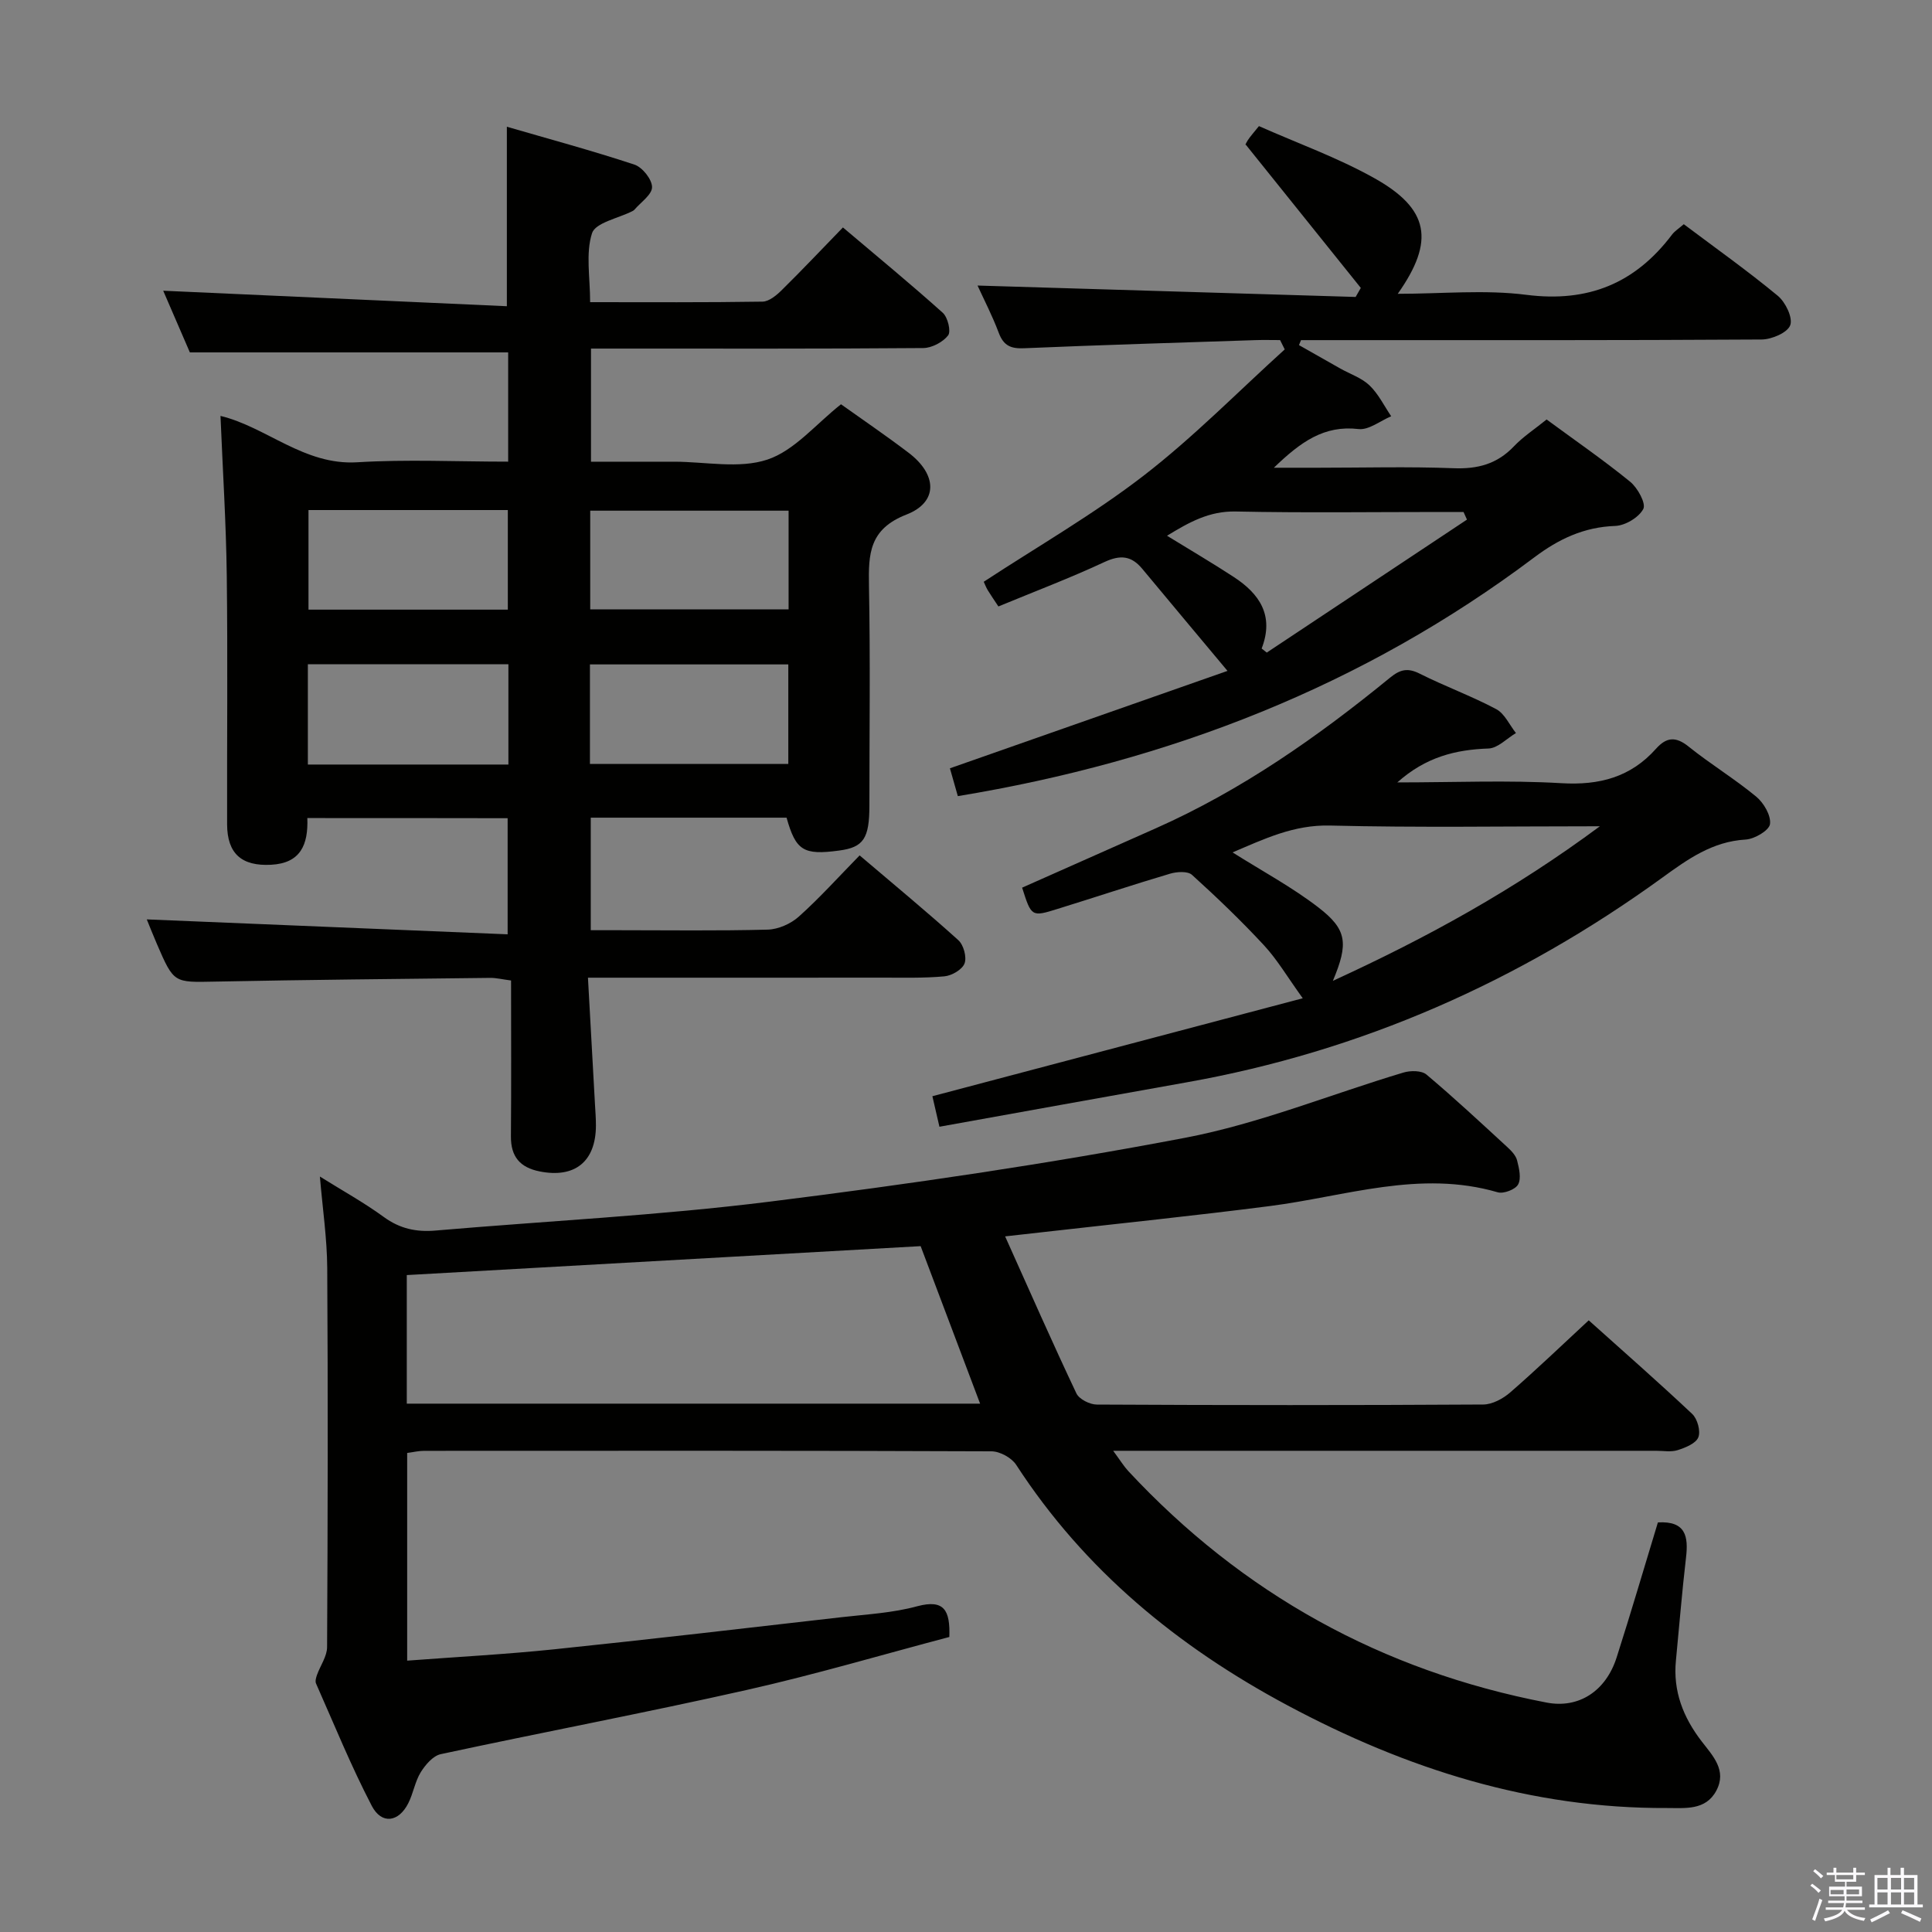<svg enable-background="new 0 0 400 400" viewBox="0 0 400 400" xmlns="http://www.w3.org/2000/svg"><rect x="0" y="0" width="400" height="400" fill="#808080" stroke="none"/><path d="m374.8 390.4.4-.4c.7.5 1.3 1 1.8 1.4l-.5.5c-.5-.6-1.1-1.1-1.7-1.5zm1 7.3-.6-.3c.5-1.4 1.1-2.8 1.5-4.3.2.1.4.2.6.3-.5 1.3-1 2.8-1.5 4.3zm-.4-10.3.4-.4c.4.3 1 .8 1.7 1.4l-.5.5c-.4-.5-1-1-1.6-1.5zm2.5.3h1.7v-1h.6v1h3.5v-1h.6v1h1.8v.5h-1.8v1.4h-2v1h3.2v2h-3.2v.9h3.3v.5h-3.4c0 .3-.1.6-.1.9h4v.5h-3.7c.7.9 1.9 1.5 3.8 1.7-.1.2-.2.4-.3.6-2.1-.4-3.5-1.1-4-2.1-.4 1-1.8 1.7-4 2.2-.1-.2-.2-.4-.3-.6 2.1-.4 3.4-1 3.8-1.8h-3.4v-.5h3.6c.1-.3.1-.6.2-.9h-3.3v-.5h3.4c0-.3 0-.6 0-.9h-3.2v-2h3.3v-1h-2.1v-1.4h-1.7v-.5zm1.1 3.5v1h2.7c0-.3 0-.4 0-.4 0-.2 0-.2 0-.2 0-.1 0-.2 0-.3h-2.7zm1.2-3v.9h3.5v-.9zm4.7 3h-2.6v.6.4h2.6z" fill="#fbfafc"/><path d="m393.6 386.7h.6v1.5h2.8v6.1h1.1v.6h-11.1v-.6h1.1v-6.1h2.7v-1.5h.6v1.5h2.1v-1.5zm-2.7 8.8.4.6c-1.2.6-2.5 1.3-3.8 1.9-.1-.2-.2-.4-.3-.6 1.2-.6 2.5-1.2 3.7-1.9zm-2.2-6.7v2.4h2.1v-2.4zm0 3v2.5h2.1v-2.5zm2.8-3v2.4h2.1v-2.4zm0 3v2.5h2.1v-2.5zm6 6.1c-1.4-.7-2.7-1.3-3.9-1.8l.3-.6c1.5.6 2.7 1.2 3.9 1.7zm-1.2-9.1h-2.1v2.4h2.1zm-2.1 3v2.5h2.1v-2.5z" fill="#fbfafc"/><g fill="#010100"><path d="m196.55 338.92c-13.84 3.65-27.81 7.79-42 10.98-21.03 4.74-42.22 8.74-63.3 13.28-1.6.34-3.18 2.2-4.14 3.74-1.19 1.93-1.54 4.37-2.58 6.42-1.99 3.94-5.52 4.45-7.56.54-4.28-8.22-7.78-16.85-11.54-25.33-.21-.47 0-1.2.19-1.75.69-1.94 2.09-3.86 2.1-5.79.14-26.17.19-52.33.03-78.5-.04-6.09-.95-12.17-1.52-18.92 4.65 2.91 9.13 5.38 13.24 8.38 3.33 2.43 6.75 3.15 10.73 2.8 23.02-1.98 46.15-3.11 69.06-5.97 28.81-3.59 57.58-7.8 86.09-13.23 15.37-2.93 30.14-9 45.22-13.51 1.46-.44 3.76-.44 4.77.42 5.73 4.82 11.21 9.93 16.72 15 .84.77 1.78 1.74 2.04 2.78.41 1.62.9 3.7.21 4.97-.56 1.04-3.01 1.98-4.23 1.62-16.1-4.7-31.5.84-47.16 2.85-15.48 1.99-31.02 3.59-46.53 5.35-2.42.28-4.84.54-8.29.93 5.12 11.4 9.79 22.02 14.76 32.51.57 1.2 2.78 2.31 4.23 2.31 26.67.14 53.33.15 80-.01 1.88-.01 4.09-1.21 5.58-2.5 5.4-4.69 10.56-9.65 16.26-14.93 7.22 6.48 14.45 12.81 21.43 19.39 1.08 1.02 1.77 3.55 1.26 4.83-.51 1.27-2.66 2.14-4.26 2.65-1.36.44-2.97.14-4.47.14-35.33 0-70.67 0-106 0-1.78 0-3.56 0-6.42 0 1.46 1.97 2.18 3.17 3.11 4.18 23.65 25.42 52.55 41.4 86.63 47.95 6.66 1.28 12.27-2.37 14.5-9.35 2.98-9.31 5.72-18.69 8.54-27.95 5.77-.34 6.34 2.9 5.82 7.29-.83 7.09-1.4 14.21-2.09 21.32-.62 6.32 1.51 11.74 5.3 16.68 2.31 3.01 5.32 6.03 3.06 10.26-2.21 4.13-6.46 3.57-10.21 3.58-28.12.14-53.99-8.11-78.54-21.24-22.69-12.13-42.04-27.99-56.19-49.8-.95-1.47-3.37-2.8-5.12-2.81-39.17-.16-78.33-.12-117.5-.1-1.13 0-2.25.28-3.48.44v43c10.34-.78 20.42-1.31 30.45-2.35 19.82-2.06 39.62-4.37 59.42-6.64 5.28-.6 10.68-.89 15.76-2.28 5.56-1.47 6.81.83 6.62 6.37zm-112.33-48.31h118.7c-4.21-11.16-8.29-21.95-12.31-32.61-35.76 2.01-71.02 4-106.39 5.99z"/><path d="m63.63 169.37c.21 5.52-1.4 9.35-7.51 9.67-6.05.32-9.08-2.26-9.1-8.37-.04-17.17.14-34.33-.07-51.5-.14-10.93-.84-21.86-1.3-33.06 9.51 2.29 17.32 10.27 28.3 9.6 10.26-.63 20.59-.13 31.26-.13 0-7.88 0-15.28 0-22.62-21.82 0-43.52 0-65.9 0-1.66-3.86-3.68-8.53-5.52-12.77 23.75 1.07 47.33 2.13 71.15 3.21 0-12.91 0-24.57 0-37.16 8.77 2.55 17.67 4.95 26.41 7.84 1.64.54 3.65 3.06 3.65 4.66 0 1.57-2.35 3.14-3.67 4.7-.1.12-.27.2-.41.28-2.91 1.48-7.65 2.38-8.35 4.57-1.34 4.19-.39 9.12-.39 14.27 12.1 0 23.89.08 35.69-.11 1.38-.02 2.96-1.36 4.07-2.47 4.15-4.09 8.15-8.33 12.58-12.89 7.13 6.04 14.03 11.71 20.67 17.67 1.04.93 1.75 3.86 1.1 4.69-1.09 1.4-3.38 2.6-5.17 2.61-21 .17-42 .11-63 .11-1.8 0-3.61 0-5.76 0v23.42h11.18 6c6.5 0 13.5 1.51 19.35-.44 5.6-1.87 10.01-7.33 15.23-11.45 4.3 3.07 9.25 6.43 14.01 10.05 5.92 4.5 6.15 10.21-.45 12.78-7.73 3.01-7.89 8.14-7.77 14.73.29 15.16.09 30.33.09 45.5 0 6.86-1.22 8.67-6.28 9.34-7.37.99-8.95.02-10.87-6.81-13.36 0-26.79 0-40.54 0v23.3h5.64c10.33 0 20.67.15 30.99-.12 2.2-.06 4.79-1.21 6.44-2.69 4.31-3.86 8.2-8.19 12.6-12.68 7.14 6.08 13.92 11.67 20.43 17.55 1.09.98 1.78 3.51 1.29 4.82-.48 1.27-2.64 2.53-4.17 2.67-4.3.4-8.65.26-12.98.27-18.17.02-36.33.01-54.5.01-1.8 0-3.61 0-6.32 0 .5 9.04.98 17.6 1.45 26.15.08 1.5.21 2.99.2 4.49-.03 7.45-4.38 10.92-11.65 9.47-4.06-.81-5.98-3.05-5.95-7.25.09-10.65.03-21.3.03-32.28-1.79-.23-3.05-.55-4.31-.54-18.98.22-37.96.39-56.94.77-8.55.17-8.55.37-12.05-7.73-.85-1.97-1.64-3.97-2.12-5.15 24.61 1.02 49.4 2.04 74.71 3.09 0-8.66 0-16.19 0-24.04-13.64-.03-27.23-.03-41.47-.03zm.24-63.77v20.62h41.27c0-7.08 0-13.78 0-20.62-13.93 0-27.39 0-41.27 0zm41.39 52.69c0-7.15 0-13.87 0-20.77-13.99 0-27.65 0-41.52 0v20.77zm16.94-32.12h41.07c0-6.99 0-13.56 0-20.44-13.83 0-27.35 0-41.07 0zm-.06 32h41.07c0-7.16 0-13.88 0-20.61-13.91 0-27.43 0-41.07 0z"/><path d="m206.71 125.56c-.96-1.45-1.61-2.39-2.21-3.37-.33-.55-.56-1.17-.83-1.74 11.17-7.32 22.7-13.94 33.13-21.99 10.31-7.96 19.5-17.35 29.19-26.12-.32-.64-.64-1.29-.96-1.93-1.72 0-3.44-.05-5.16.01-15.95.53-31.9 1-47.84 1.68-2.74.12-4.24-.52-5.24-3.17-1.33-3.55-3.09-6.94-4.4-9.81 26.06.79 52.17 1.58 78.28 2.36.36-.62.72-1.25 1.07-1.87-7.78-9.69-15.56-19.38-23.84-29.69-.28.6-.01-.19.43-.87.53-.82 1.21-1.55 2.32-2.94 7.93 3.52 16.24 6.5 23.85 10.75 11.42 6.38 12.62 13.01 4.89 23.97 9.18 0 18.02-.89 26.62.21 12.8 1.63 22.54-2.37 30.16-12.46.58-.77 1.47-1.31 2.44-2.16 6.56 4.93 13.2 9.64 19.45 14.81 1.6 1.32 3.16 4.53 2.59 6.1-.56 1.54-3.83 2.95-5.93 2.96-29.98.19-59.97.13-89.96.13-1.8 0-3.6 0-5.4 0-.14.34-.28.69-.42 1.03 2.86 1.62 5.72 3.25 8.59 4.87 2.03 1.14 4.4 1.92 6.02 3.48 1.84 1.77 3.02 4.22 4.48 6.38-2.26.95-4.64 2.9-6.77 2.65-7.11-.83-11.96 2.64-17.52 8.01h9.18c9.33 0 18.67-.26 27.98.1 5 .2 9.04-.85 12.53-4.52 1.91-2.01 4.3-3.56 6.78-5.57 5.91 4.35 11.79 8.4 17.31 12.9 1.54 1.26 3.3 4.48 2.71 5.62-.92 1.76-3.75 3.45-5.83 3.52-6.47.23-11.7 2.71-16.77 6.53-35.4 26.61-75.45 42.18-119.32 49.41-.52-1.84-1.1-3.86-1.64-5.76 18.98-6.66 37.7-13.23 57.47-20.17-6.38-7.64-12.04-14.38-17.66-21.15-2.24-2.69-4.51-2.92-7.79-1.4-7.16 3.34-14.59 6.15-21.98 9.21zm54.5 8.71c.35.28.71.56 1.06.84 13.82-9.18 27.63-18.35 41.45-27.53-.24-.53-.47-1.05-.71-1.58-1.59 0-3.18 0-4.77 0-14.13 0-28.26.2-42.38-.1-5.52-.12-9.69 2.24-14.24 5.02 4.91 3.02 9.45 5.68 13.85 8.56 5.27 3.45 8.39 7.94 5.74 14.79z"/><path d="m211.62 183.78c9.19-4.08 18.4-8.17 27.61-12.26 17.8-7.9 33.58-18.96 48.57-31.22 2.12-1.73 3.68-2.07 6.17-.81 5.19 2.61 10.69 4.61 15.81 7.33 1.74.93 2.74 3.26 4.08 4.95-1.89 1.12-3.75 3.13-5.68 3.2-6.81.24-12.98 1.75-18.88 7.02 11.84 0 22.93-.49 33.96.16 7.88.47 14.35-1.24 19.6-7.13 2.13-2.39 4.06-2.61 6.72-.47 4.53 3.64 9.54 6.68 14.02 10.38 1.57 1.3 3.1 3.92 2.86 5.69-.18 1.32-3.2 3.09-5.04 3.2-6.9.4-12.01 4.08-17.29 7.91-29.64 21.48-62.33 35.94-98.47 42.36-16.98 3.02-33.95 6.1-51.16 9.19-.56-2.42-1.04-4.48-1.46-6.32 25.64-6.78 51.16-13.53 76.68-20.28-3.19-4.42-5.27-7.99-8.01-10.95-4.73-5.1-9.76-9.93-14.92-14.6-.88-.8-3.11-.66-4.51-.25-7.8 2.31-15.52 4.89-23.29 7.29-5.43 1.7-5.45 1.63-7.37-4.39zm64.34 19.29c19.57-8.97 37.52-18.84 55.28-32-19.67 0-37.77.3-55.86-.15-7.51-.19-13.63 2.77-20.19 5.56 6.13 3.87 12.28 7.17 17.74 11.37 5.98 4.6 6.29 7.45 3.03 15.22z"/></g></svg>
